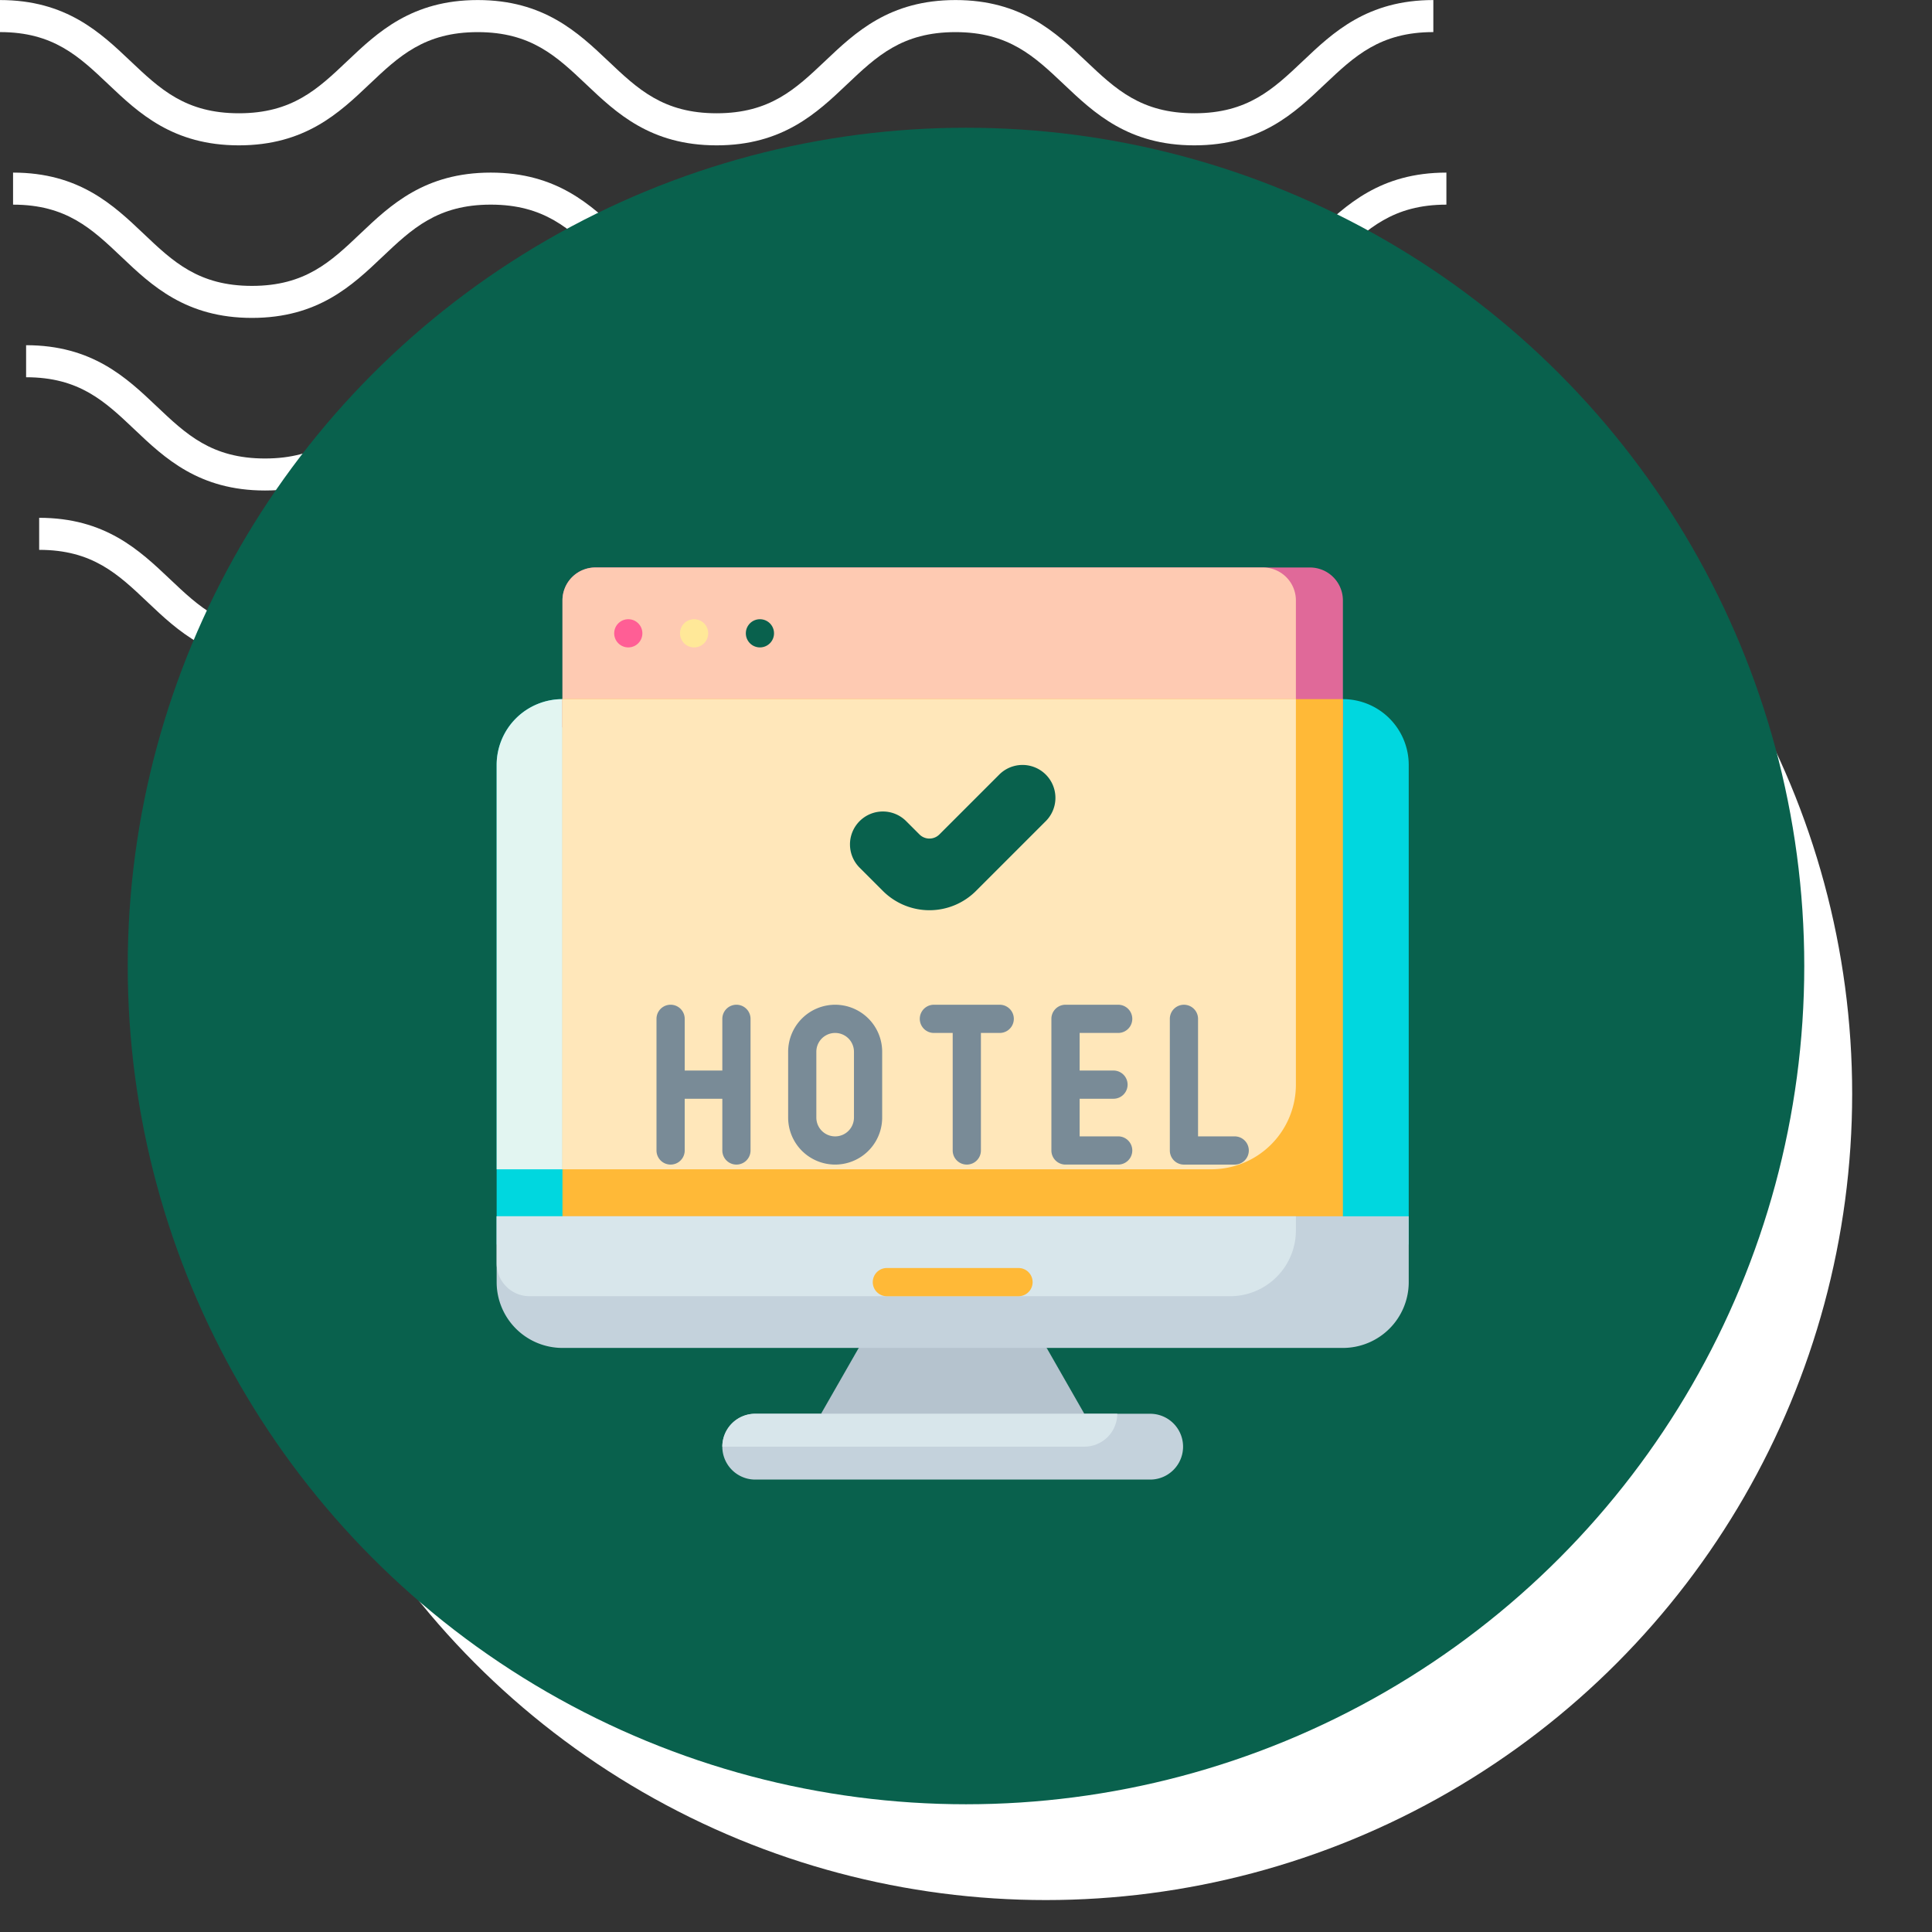 <svg xmlns="http://www.w3.org/2000/svg" xmlns:xlink="http://www.w3.org/1999/xlink" width="121" height="121" viewBox="0 0 121 121">
  <rect x="0" y="0" width="121" height="121" fill="#333333" stroke="none"/>
  <defs>
    <clipPath id="clip-path">
      <rect id="Rectángulo_400938" data-name="Rectángulo 400938" width="121" height="121" transform="translate(0 0)" fill="none"/>
    </clipPath>
    <clipPath id="clip-path-2">
      <rect id="Rectángulo_401073" data-name="Rectángulo 401073" width="92.219" height="41.532" fill="#fff"/>
    </clipPath>
  </defs>
  <g id="Grupo_1103944" data-name="Grupo 1103944" transform="translate(-265 -5284)">
    <g id="Grupo_1099379" data-name="Grupo 1099379" transform="translate(-122.668 -729)">
      <rect id="Rectángulo_401103" data-name="Rectángulo 401103" width="121" height="121" transform="translate(387.668 6013)" fill="none"/>
      <g id="Grupo_1099348" data-name="Grupo 1099348" transform="translate(387.668 6013)">
        <g id="Grupo_1099282" data-name="Grupo 1099282">
          <g id="Grupo_1099281" data-name="Grupo 1099281" clip-path="url(#clip-path-2)">
            <path id="Trazado_873375" data-name="Trazado 873375" d="M74.8,9.1c-4.139,0-6.28-2.03-8.17-3.821-1.855-1.756-3.452-3.274-6.792-3.274s-4.937,1.517-6.792,3.274C51.161,7.072,49.023,9.1,44.881,9.1s-6.28-2.03-8.169-3.821C34.857,3.525,33.26,2.007,29.92,2.007s-4.937,1.517-6.789,3.274C21.241,7.072,19.1,9.1,14.962,9.1S8.679,7.072,6.789,5.281C4.937,3.525,3.34,2.007,0,2.007V0C4.139,0,6.28,2.033,8.17,3.821c1.855,1.759,3.452,3.274,6.792,3.274S19.9,5.58,21.75,3.824C23.637,2.033,25.781,0,29.92,0s6.283,2.033,8.17,3.821c1.855,1.759,3.452,3.274,6.792,3.274s4.937-1.514,6.792-3.274C53.56,2.033,55.7,0,59.843,0s6.283,2.033,8.17,3.821C69.867,5.58,71.464,7.094,74.8,7.094S79.742,5.58,81.6,3.821C83.483,2.033,85.624,0,89.766,0V2.007c-3.34,0-4.937,1.517-6.792,3.274C81.084,7.072,78.943,9.1,74.8,9.1" transform="translate(2.453 32.43)" fill="#fff"/>
            <path id="Trazado_873376" data-name="Trazado 873376" d="M74.8,9.1c-4.139,0-6.283-2.03-8.17-3.824-1.855-1.756-3.452-3.27-6.792-3.27s-4.937,1.514-6.792,3.27C51.164,7.072,49.023,9.1,44.881,9.1s-6.283-2.03-8.17-3.824c-1.855-1.756-3.452-3.27-6.792-3.27s-4.937,1.517-6.789,3.27C21.241,7.072,19.1,9.1,14.962,9.1S8.679,7.072,6.789,5.278C4.937,3.522,3.34,2.007,0,2.007V0C4.139,0,6.283,2.03,8.17,3.821c1.855,1.759,3.452,3.274,6.792,3.274S19.9,5.58,21.75,3.821C23.637,2.03,25.781,0,29.92,0S36.2,2.03,38.093,3.821c1.852,1.759,3.449,3.274,6.789,3.274s4.937-1.514,6.792-3.274C53.56,2.03,55.7,0,59.843,0s6.283,2.03,8.17,3.821C69.867,5.58,71.464,7.094,74.8,7.094S79.742,5.58,81.6,3.821C83.486,2.03,85.627,0,89.769,0V2.007c-3.34,0-4.94,1.517-6.8,3.27C81.084,7.072,78.943,9.1,74.8,9.1" transform="translate(1.635 21.62)" fill="#fff"/>
            <path id="Trazado_873377" data-name="Trazado 873377" d="M74.8,9.1c-4.139,0-6.283-2.03-8.169-3.824-1.855-1.756-3.452-3.27-6.792-3.27s-4.937,1.514-6.792,3.27C51.164,7.072,49.02,9.1,44.881,9.1s-6.283-2.03-8.17-3.824c-1.855-1.756-3.452-3.27-6.792-3.27s-4.937,1.517-6.789,3.27C21.241,7.072,19.1,9.1,14.962,9.1S8.678,7.072,6.789,5.278C4.937,3.522,3.34,2.007,0,2.007V0C4.139,0,6.283,2.03,8.169,3.821c1.851,1.759,3.452,3.274,6.792,3.274S19.9,5.58,21.75,3.821C23.637,2.03,25.781,0,29.92,0S36.2,2.03,38.093,3.821c1.852,1.759,3.449,3.274,6.789,3.274s4.937-1.514,6.792-3.274C53.56,2.03,55.7,0,59.843,0s6.283,2.03,8.17,3.821C69.867,5.58,71.464,7.094,74.8,7.094S79.742,5.58,81.6,3.821C83.486,2.03,85.624,0,89.769,0V2.007c-3.34,0-4.941,1.517-6.8,3.27C81.084,7.072,78.943,9.1,74.8,9.1" transform="translate(0.818 10.81)" fill="#fff"/>
            <path id="Trazado_873378" data-name="Trazado 873378" d="M74.8,9.1c-4.139,0-6.28-2.03-8.17-3.821-1.855-1.756-3.452-3.27-6.792-3.27s-4.937,1.514-6.789,3.27C51.164,7.069,49.023,9.1,44.881,9.1s-6.28-2.03-8.169-3.821c-1.855-1.756-3.452-3.27-6.792-3.27s-4.937,1.514-6.789,3.267C21.245,7.069,19.1,9.1,14.962,9.1S8.678,7.069,6.789,5.278C4.937,3.522,3.34,2.007,0,2.007V0C4.139,0,6.283,2.03,8.17,3.821c1.855,1.756,3.452,3.27,6.792,3.27S19.9,5.577,21.75,3.821C23.64,2.03,25.781,0,29.92,0s6.28,2.03,8.173,3.821c1.852,1.756,3.449,3.27,6.789,3.27s4.937-1.514,6.792-3.27C53.563,2.03,55.7,0,59.843,0s6.28,2.03,8.17,3.821c1.855,1.756,3.452,3.27,6.792,3.27s4.937-1.514,6.792-3.27C83.486,2.03,85.627,0,89.769,0V2.007c-3.344,0-4.941,1.514-6.8,3.27C81.084,7.069,78.943,9.1,74.8,9.1" transform="translate(0 0.003)" fill="#fff"/>
          </g>
        </g>
      </g>
      <circle id="Elipse_11504" data-name="Elipse 11504" cx="50.5" cy="50.5" r="50.5" transform="translate(402.668 6031)" fill="#fff"/>
      <circle id="Elipse_11503" data-name="Elipse 11503" cx="52.5" cy="52.5" r="52.5" transform="translate(395.668 6021)" fill="#09614d"/>
    </g>
    <g id="Grupo_1099380" data-name="Grupo 1099380" transform="translate(290.941 5309.804)">
      <rect id="Rectángulo_401104" data-name="Rectángulo 401104" width="68" height="69" transform="translate(0.059 -0.339)" fill="none"/>
      <g id="_x34_7_Online_Booking" transform="translate(-8.336 -3.762)">
        <g id="Online_Booking-Flat" transform="translate(13.5 13.5)">
          <path id="Trazado_895245" data-name="Trazado 895245" d="M188.356,414.2l5.889-1.91,5.889,1.91,2.356,4.122-8.245,2.061L186,418.318Z" transform="translate(-165.683 -365.317)" fill="#b5c3ce"/>
          <path id="Trazado_895246" data-name="Trazado 895246" d="M13.5,117.656H70.623V87.622A4.122,4.122,0,0,0,66.5,83.5H17.622A4.122,4.122,0,0,0,13.5,87.622Z" transform="translate(-13.5 -75.255)" fill="#00d7df"/>
          <path id="Trazado_895247" data-name="Trazado 895247" d="M13.5,112.945h8.245V83.5H17.622A4.122,4.122,0,0,0,13.5,87.622Z" transform="translate(-13.5 -75.255)" fill="#e2f5f1"/>
          <path id="Trazado_895248" data-name="Trazado 895248" d="M97.378,23.511H48.5v-7.95A2.061,2.061,0,0,1,50.561,13.5H95.317a2.061,2.061,0,0,1,2.061,2.061Z" transform="translate(-44.378 -13.5)" fill="#e06999"/>
          <path id="Trazado_895249" data-name="Trazado 895249" d="M94.434,23.511H48.5v-7.95A2.061,2.061,0,0,1,50.561,13.5H92.373a2.061,2.061,0,0,1,2.061,2.061Z" transform="translate(-44.378 -13.5)" fill="#fecab2"/>
          <path id="Trazado_895250" data-name="Trazado 895250" d="M48.5,83.5H97.378v34.156H48.5Z" transform="translate(-44.378 -75.255)" fill="#ffb937"/>
          <path id="Trazado_895251" data-name="Trazado 895251" d="M94.434,83.5H48.5v29.445H89.134a5.3,5.3,0,0,0,5.3-5.3Z" transform="translate(-44.378 -75.255)" fill="#ffe7ba"/>
          <path id="Trazado_895252" data-name="Trazado 895252" d="M135.561,467.622h24.734a2.061,2.061,0,0,0,0-4.122H135.561a2.061,2.061,0,0,0,0,4.122Z" transform="translate(-119.366 -410.499)" fill="#c4d2dc"/>
          <path id="Trazado_895253" data-name="Trazado 895253" d="M133.5,465.561h22.673a2.061,2.061,0,0,0,2.061-2.061H135.561A2.061,2.061,0,0,0,133.5,465.561Z" transform="translate(-119.366 -410.499)" fill="#d8e6eb"/>
          <circle id="Elipse_11553" data-name="Elipse 11553" cx="0.883" cy="0.883" r="0.883" transform="translate(7.361 3.239)" fill="#ff5e95"/>
          <circle id="Elipse_11554" data-name="Elipse 11554" cx="0.883" cy="0.883" r="0.883" transform="translate(11.483 3.239)" fill="#ffe898"/>
          <circle id="Elipse_11555" data-name="Elipse 11555" cx="0.883" cy="0.883" r="0.883" transform="translate(15.606 3.239)" fill="#09614d"/>
          <g id="Grupo_1104138" data-name="Grupo 1104138" transform="translate(10.011 27.384)">
            <path id="Trazado_895254" data-name="Trazado 895254" d="M103.506,246a.883.883,0,0,0-.883.883v3.239h-2.356v-3.239a.883.883,0,1,0-1.767,0v8.245a.883.883,0,1,0,1.767,0v-3.239h2.356v3.239a.883.883,0,1,0,1.767,0v-8.245A.883.883,0,0,0,103.506,246Z" transform="translate(-98.5 -246)" fill="#798b97"/>
            <path id="Trazado_895255" data-name="Trazado 895255" d="M171.444,246a2.948,2.948,0,0,0-2.944,2.944v4.122a2.944,2.944,0,1,0,5.889,0v-4.122A2.948,2.948,0,0,0,171.444,246Zm1.178,7.067a1.178,1.178,0,1,1-2.356,0v-4.122a1.178,1.178,0,1,1,2.356,0Z" transform="translate(-160.255 -246)" fill="#798b97"/>
            <path id="Trazado_895256" data-name="Trazado 895256" d="M243.506,246h-4.122a.883.883,0,1,0,0,1.767h1.178v7.361a.883.883,0,1,0,1.767,0v-7.361h1.178a.883.883,0,1,0,0-1.767Z" transform="translate(-222.011 -246)" fill="#798b97"/>
            <path id="Trazado_895257" data-name="Trazado 895257" d="M312.681,247.767a.883.883,0,0,0,0-1.767h-3.3a.883.883,0,0,0-.883.883v8.245a.883.883,0,0,0,.883.883h3.3a.883.883,0,0,0,0-1.767h-2.414v-2.356h2.12a.883.883,0,1,0,0-1.767h-2.12v-2.356Z" transform="translate(-283.766 -246)" fill="#798b97"/>
            <path id="Trazado_895258" data-name="Trazado 895258" d="M375.563,254.245h-2.3v-7.361a.883.883,0,1,0-1.767,0v8.245a.883.883,0,0,0,.883.883h3.18a.883.883,0,1,0,0-1.767Z" transform="translate(-339.346 -246)" fill="#798b97"/>
          </g>
          <path id="Trazado_895259" data-name="Trazado 895259" d="M201.981,122.018a2.061,2.061,0,0,1,2.915,0l.833.833a.883.883,0,0,0,1.249,0l3.748-3.748a2.061,2.061,0,0,1,2.915,2.915l-4.372,4.372a4.122,4.122,0,0,1-5.83,0l-1.457-1.457A2.061,2.061,0,0,1,201.981,122.018Z" transform="translate(-179.249 -106.133)" fill="#09614d"/>
          <path id="Trazado_895260" data-name="Trazado 895260" d="M13.5,358.5H70.623v4.122a4.122,4.122,0,0,1-4.122,4.122H17.622a4.122,4.122,0,0,1-4.122-4.122Z" transform="translate(-13.5 -317.866)" fill="#c4d2dc"/>
          <path id="Trazado_895261" data-name="Trazado 895261" d="M13.5,358.5H63.556v.883a4.122,4.122,0,0,1-4.122,4.122H15.561a2.061,2.061,0,0,1-2.061-2.061Z" transform="translate(-13.5 -317.866)" fill="#d8e6eb"/>
          <path id="Trazado_895262" data-name="Trazado 895262" d="M222.628,387.767h-8.245a.883.883,0,1,1,0-1.767h8.245a.883.883,0,0,1,0,1.767Z" transform="translate(-189.944 -342.127)" fill="#ffb937"/>
        </g>
      </g>
    </g>
  </g>
</svg>
